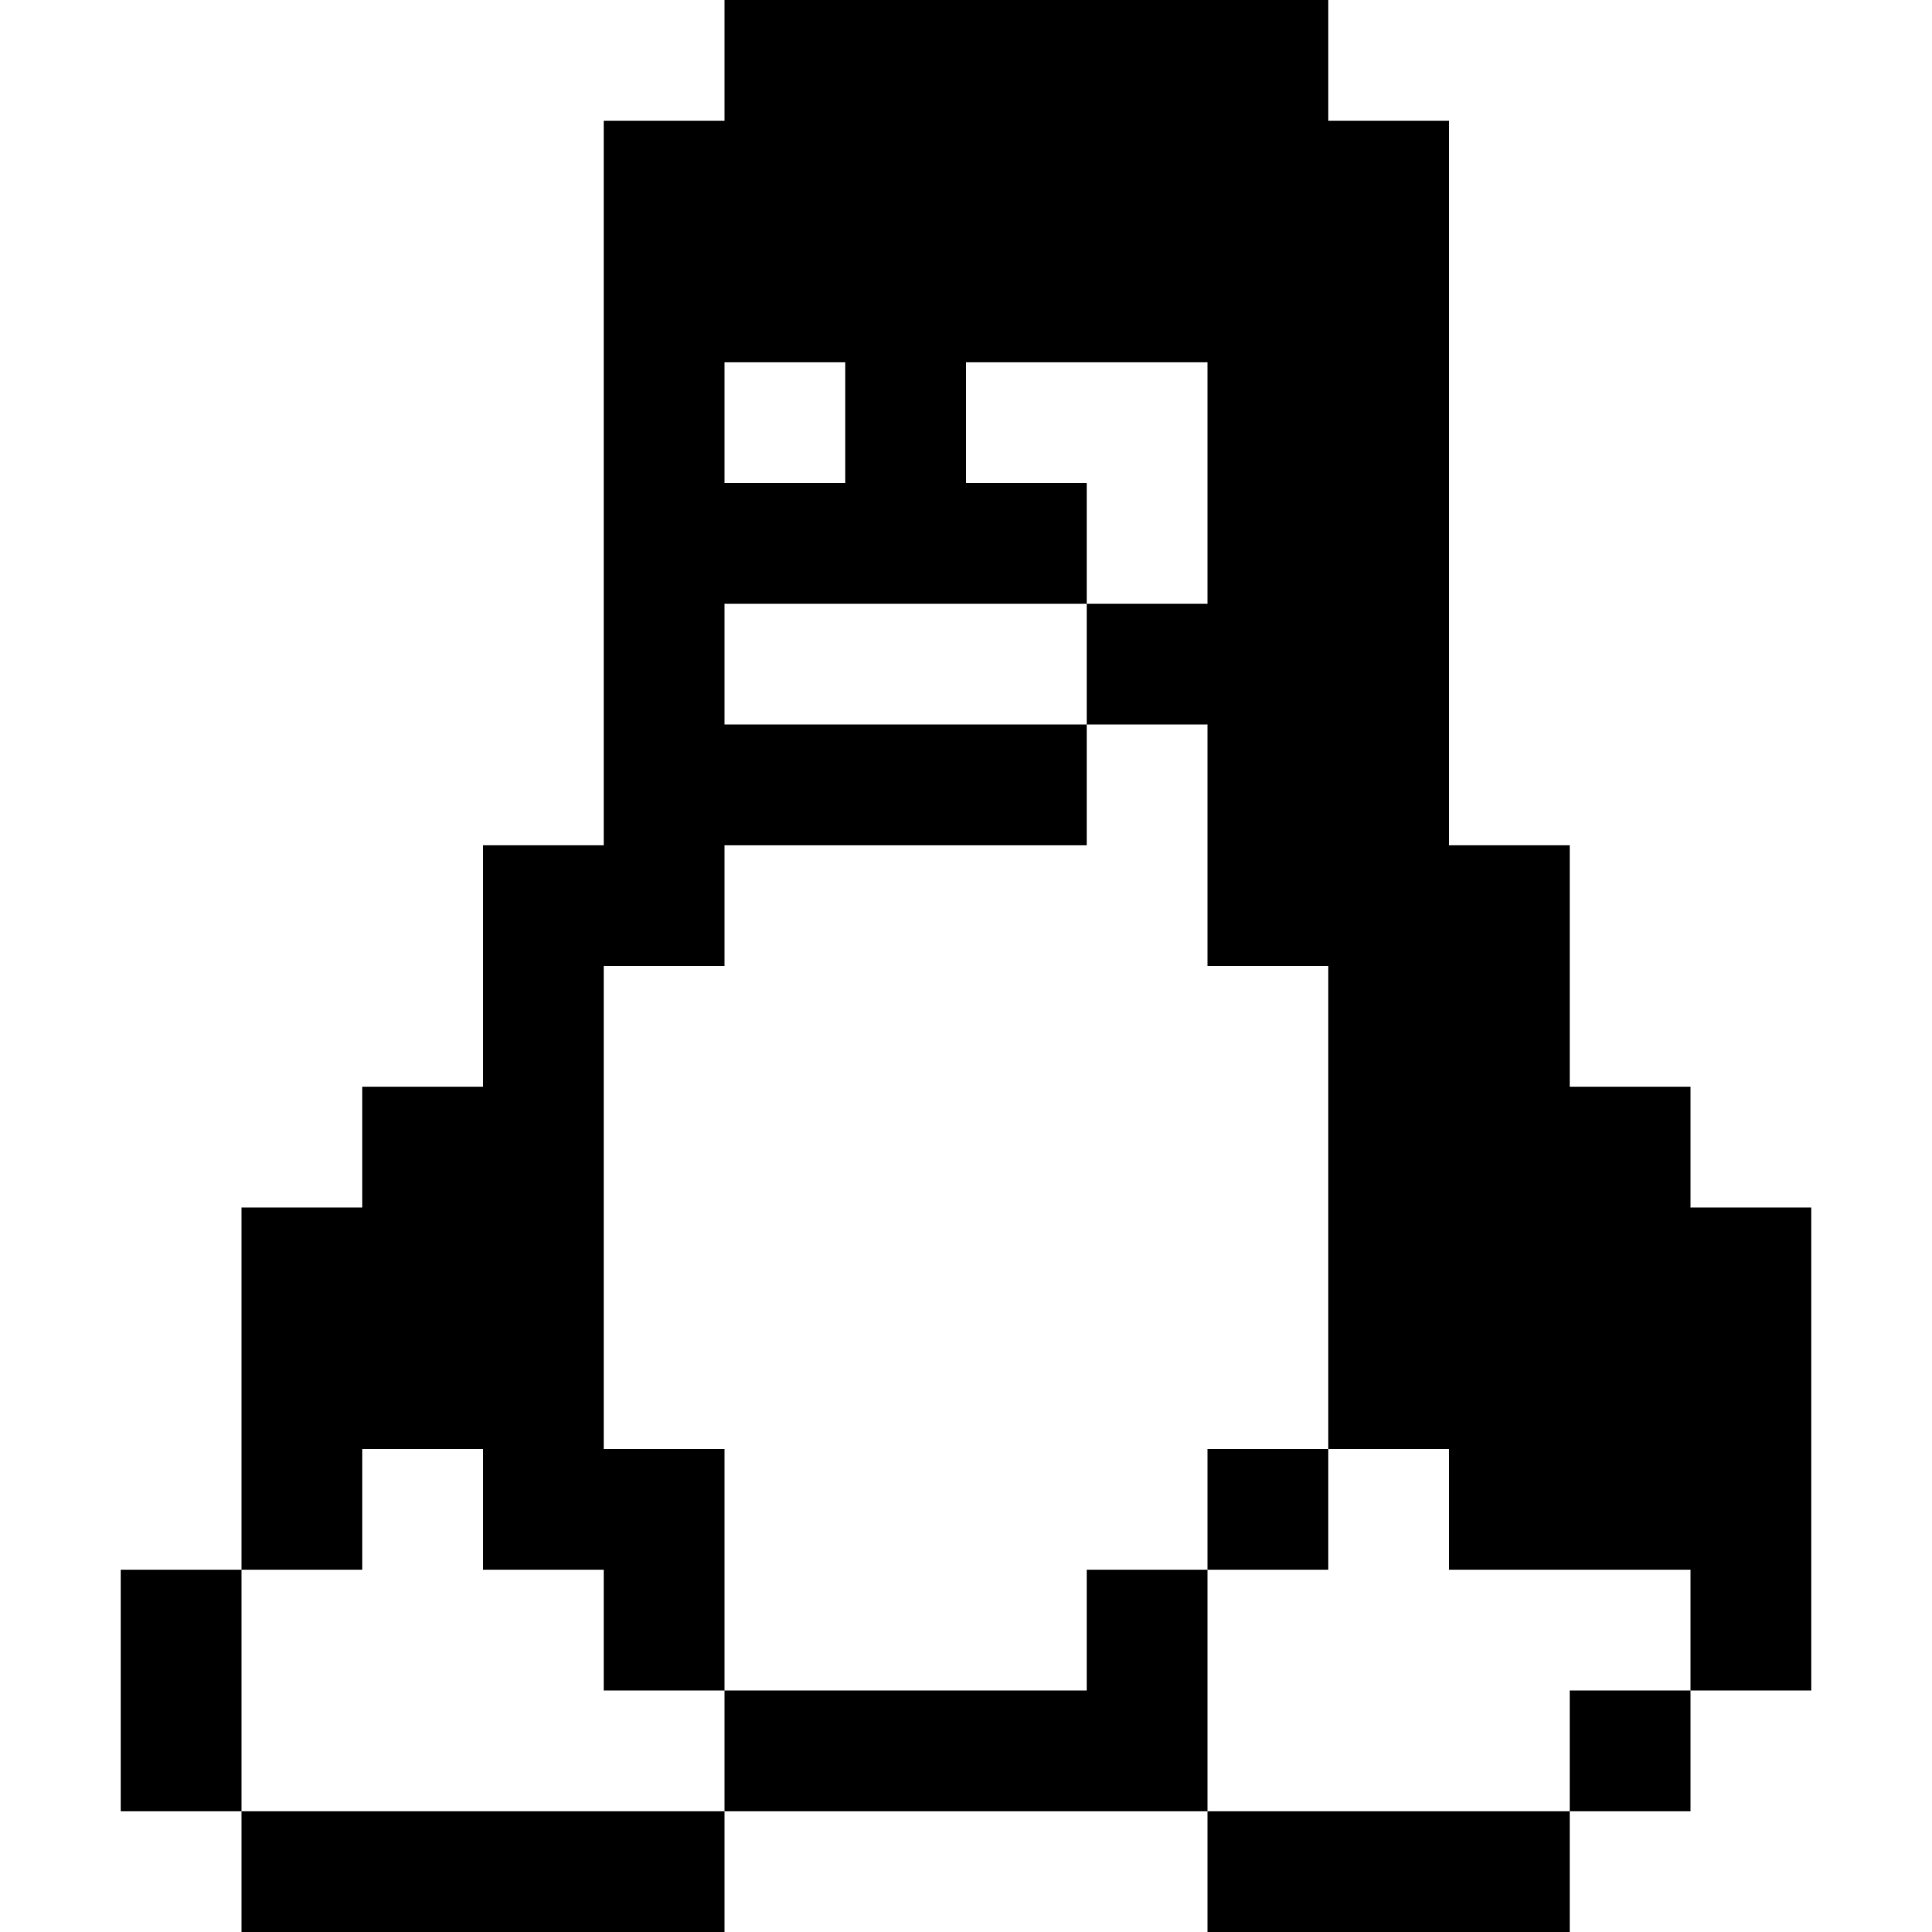 <svg xmlns="http://www.w3.org/2000/svg" width="16" height="16"><path d="M6 0v1H5v6H4v2H3v1H2v3h1v-1h1v1h1v1h1v-2H5V8h1V7h3V6H6V5h3V4H8V3h2v2H9v1h1v2h1v4h1v1h2v1h1v-4h-1V9h-1V7h-1V1h-1V0zm8 14h-1v1h1zm-1 1h-3v1h3zm-3 0v-2H9v1H6v1zm-4 0H2v1h4zm-4 0v-2H1v2zm8-2h1v-1h-1zM6 3h1v1H6z" color="#000" overflow="visible"/></svg>